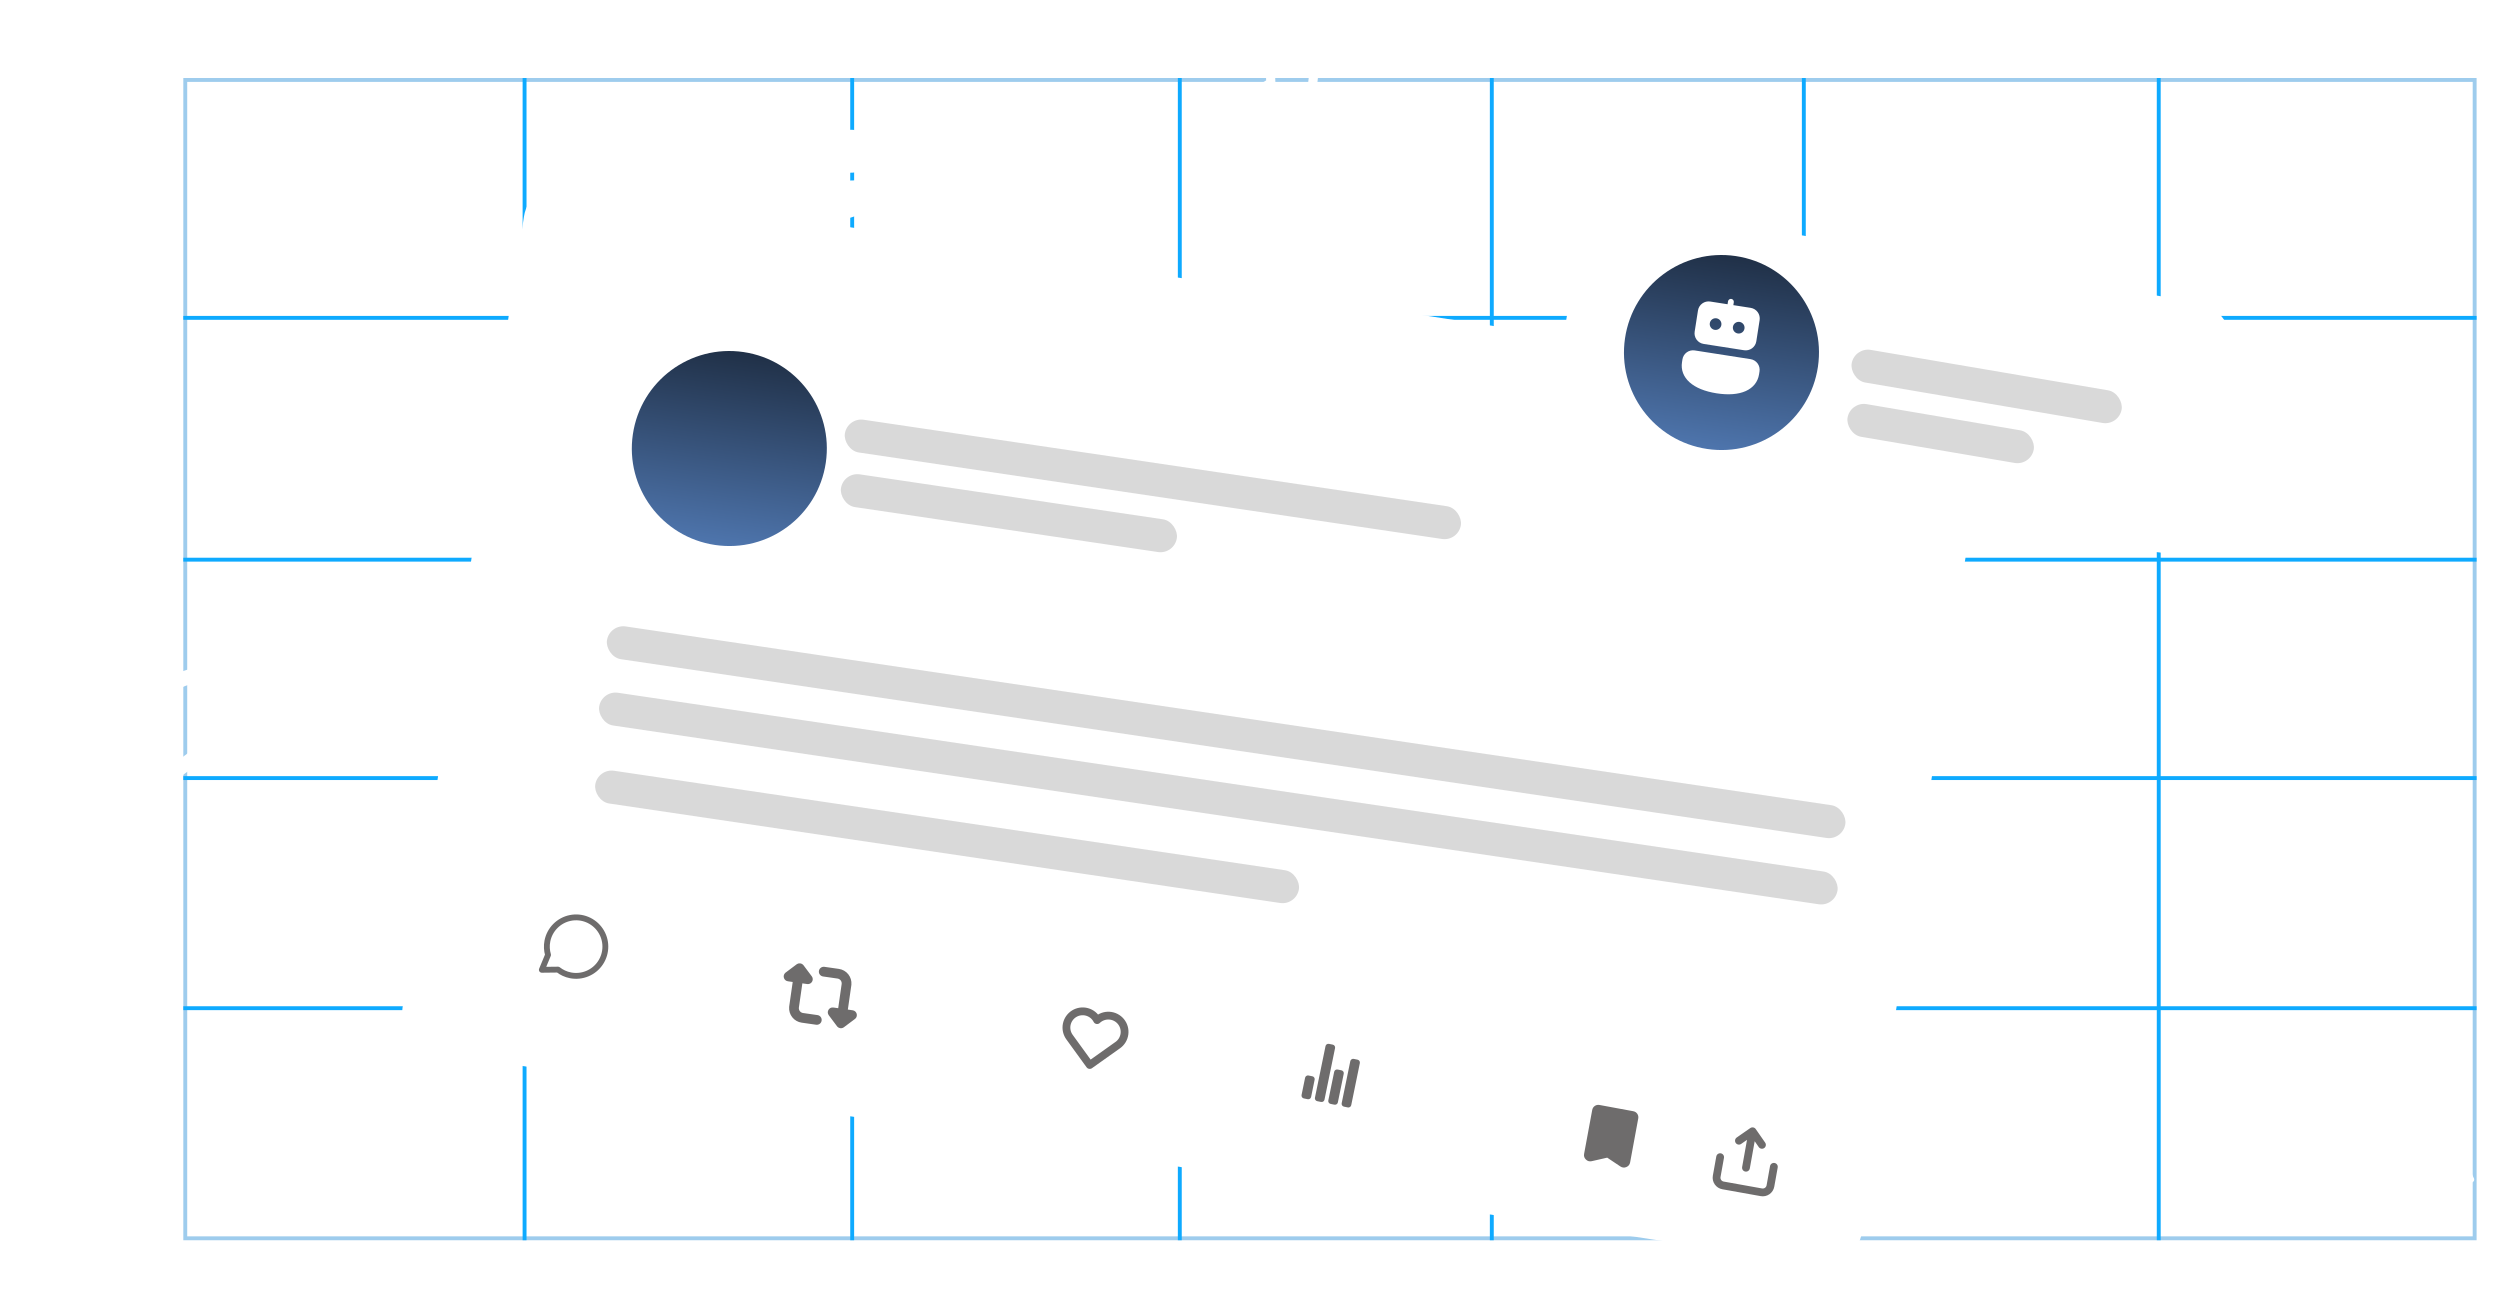<svg width="641" height="333" viewBox="0 0 641 333" fill="none" xmlns="http://www.w3.org/2000/svg">
<rect x="47.5" y="20.5" width="587" height="297" stroke="#9ECCED"/>
<line x1="134.5" y1="20" x2="134.5" y2="318" stroke="#0EAAFF"/>
<line x1="382.5" y1="20" x2="382.5" y2="318" stroke="#0EAAFF"/>
<line x1="462.5" y1="20" x2="462.5" y2="318" stroke="#0EAAFF"/>
<line x1="553.5" y1="20" x2="553.5" y2="318" stroke="#0EAAFF"/>
<line x1="302.5" y1="20" x2="302.5" y2="318" stroke="#0EAAFF"/>
<line x1="218.5" y1="20" x2="218.5" y2="318" stroke="#0EAAFF"/>
<line x1="47" y1="81.5" x2="635" y2="81.5" stroke="#0EAAFF"/>
<line x1="47" y1="143.5" x2="635" y2="143.5" stroke="#0EAAFF"/>
<line x1="47" y1="199.5" x2="635" y2="199.5" stroke="#0EAAFF"/>
<line x1="47" y1="258.5" x2="635" y2="258.5" stroke="#0EAAFF"/>
<g filter="url(#filter0_dd_31_36)">
<rect x="135.855" y="45.674" width="378.599" height="225.303" rx="10" transform="rotate(8.725 135.855 45.674)" fill="white"/>
</g>
<circle cx="187" cy="115" r="25" transform="rotate(8.407 187 115)" fill="url(#paint0_linear_31_36)"/>
<rect x="217.245" y="107" width="159.673" height="8.489" rx="4.245" transform="rotate(8.434 217.245 107)" fill="#D9D9D9"/>
<rect x="156.245" y="160" width="320.994" height="8.489" rx="4.245" transform="rotate(8.434 156.245 160)" fill="#D9D9D9"/>
<rect x="154.245" y="177" width="320.994" height="8.489" rx="4.245" transform="rotate(8.434 154.245 177)" fill="#D9D9D9"/>
<rect x="153.245" y="197" width="182.395" height="8.489" rx="4.245" transform="rotate(8.434 153.245 197)" fill="#D9D9D9"/>
<rect x="216.245" y="121" width="87.065" height="8.489" rx="4.245" transform="rotate(8.434 216.245 121)" fill="#D9D9D9"/>
<g clip-path="url(#clip0_31_36)">
<path d="M205.196 247.007L205.221 247.011C205.249 247.015 205.277 247.02 205.307 247.028L205.196 247.007ZM205.196 247.007C205.461 247.045 205.707 247.167 205.898 247.355C205.942 247.398 205.982 247.445 206.019 247.495L205.922 247.38L205.93 247.39L206.019 247.495L208.139 250.324C208.806 251.216 208.064 252.469 206.961 252.311L205.724 252.134L204.837 258.32C204.793 258.624 204.862 258.932 205.031 259.187C205.2 259.443 205.457 259.627 205.753 259.706L205.896 259.735L209.608 260.268C209.924 260.313 210.21 260.477 210.408 260.727C210.606 260.976 210.702 261.292 210.675 261.609C210.649 261.927 210.502 262.222 210.265 262.435C210.028 262.648 209.718 262.762 209.4 262.754L209.254 262.742L205.542 262.21C204.595 262.074 203.736 261.582 203.14 260.833C202.544 260.085 202.257 259.137 202.337 258.184L202.362 257.966L203.249 251.779L202.012 251.601C200.957 251.45 200.582 250.151 201.331 249.454L201.44 249.364L204.269 247.244L204.384 247.168C204.628 247.024 204.915 246.967 205.196 247.007ZM215.095 248.426C216.042 248.562 216.901 249.055 217.497 249.803C218.092 250.551 218.38 251.499 218.3 252.452L218.275 252.671L217.387 258.857L218.625 259.035C219.679 259.186 220.055 260.485 219.306 261.182L219.197 261.272L216.367 263.392C216.102 263.591 215.768 263.676 215.44 263.629L215.401 263.624L215.335 263.609L215.44 263.629C215.175 263.591 214.929 263.469 214.739 263.281C214.695 263.238 214.654 263.191 214.618 263.141L214.715 263.256C214.68 263.22 214.648 263.182 214.618 263.141L212.498 260.312C211.83 259.421 212.573 258.167 213.675 258.325L214.913 258.501L215.8 252.316C215.843 252.013 215.774 251.704 215.605 251.449C215.436 251.194 215.179 251.009 214.883 250.931L214.74 250.901L211.028 250.369C210.713 250.323 210.427 250.159 210.228 249.91C210.03 249.66 209.934 249.345 209.961 249.027C209.988 248.71 210.135 248.414 210.372 248.201C210.609 247.989 210.918 247.874 211.237 247.882L211.383 247.894L215.095 248.426Z" fill="#6E6C6C"/>
</g>
<g clip-path="url(#clip1_31_36)">
<path d="M146.293 250.078C147.749 250.359 149.256 250.201 150.623 249.626C151.991 249.05 153.156 248.082 153.973 246.844C154.79 245.606 155.222 244.154 155.213 242.67C155.205 241.187 154.757 239.74 153.926 238.511C153.094 237.282 151.917 236.328 150.544 235.768C149.17 235.208 147.661 235.068 146.208 235.366C144.755 235.664 143.423 236.386 142.38 237.441C141.337 238.496 140.63 239.836 140.349 241.293C140.114 242.51 140.188 243.714 140.516 244.827L138.928 248.657L143.074 248.608C143.984 249.326 145.076 249.843 146.293 250.078Z" stroke="#6E6C6C" stroke-width="1.5" stroke-linecap="round" stroke-linejoin="round"/>
</g>
<g clip-path="url(#clip2_31_36)">
<path d="M335.284 281.837L334.305 281.636C334.11 281.596 333.939 281.48 333.829 281.314C333.72 281.148 333.681 280.946 333.72 280.751L334.624 276.342C334.664 276.148 334.78 275.977 334.946 275.867C335.112 275.757 335.315 275.718 335.51 275.758L336.489 275.959C336.684 275.999 336.855 276.115 336.965 276.281C337.074 276.447 337.113 276.65 337.073 276.845L336.17 281.253C336.13 281.448 336.014 281.619 335.848 281.728C335.682 281.838 335.479 281.877 335.284 281.837ZM342.141 283.243L341.162 283.042C340.967 283.002 340.796 282.887 340.686 282.72C340.577 282.554 340.538 282.352 340.578 282.157L342.084 274.81C342.124 274.615 342.24 274.444 342.406 274.334C342.572 274.225 342.775 274.186 342.97 274.226L343.949 274.427C344.144 274.466 344.315 274.582 344.425 274.748C344.534 274.914 344.573 275.117 344.533 275.312L343.027 282.659C342.987 282.854 342.871 283.025 342.705 283.134C342.539 283.244 342.336 283.283 342.141 283.243ZM345.57 283.946L344.59 283.745C344.396 283.705 344.225 283.59 344.115 283.424C344.006 283.258 343.966 283.055 344.006 282.86L346.216 272.084C346.256 271.889 346.372 271.718 346.538 271.609C346.704 271.499 346.907 271.46 347.101 271.5L348.081 271.701C348.276 271.741 348.447 271.857 348.556 272.023C348.666 272.189 348.705 272.391 348.665 272.586L346.455 283.362C346.416 283.557 346.3 283.728 346.134 283.837C345.968 283.947 345.765 283.986 345.57 283.946ZM338.713 282.54L337.733 282.339C337.538 282.299 337.367 282.183 337.258 282.017C337.148 281.851 337.109 281.649 337.149 281.454L339.861 268.229C339.901 268.034 340.017 267.863 340.183 267.754C340.349 267.644 340.552 267.605 340.746 267.645L341.726 267.846C341.921 267.886 342.092 268.001 342.201 268.167C342.311 268.334 342.35 268.536 342.31 268.731L339.598 281.956C339.558 282.151 339.442 282.322 339.276 282.431C339.11 282.541 338.908 282.58 338.713 282.54Z" fill="#6E6C6C"/>
</g>
<path d="M286.579 267.973L279.408 273.067L274.245 265.946C273.903 265.483 273.661 264.955 273.533 264.394C273.406 263.833 273.396 263.252 273.504 262.687C273.612 262.122 273.836 261.586 274.162 261.111C274.487 260.637 274.908 260.236 275.396 259.932C275.885 259.628 276.431 259.429 277 259.347C277.569 259.264 278.15 259.301 278.704 259.454C279.259 259.607 279.775 259.873 280.222 260.235C280.669 260.598 281.035 261.049 281.299 261.56C281.713 261.164 282.205 260.857 282.743 260.66C283.282 260.462 283.855 260.378 284.427 260.412C285 260.446 285.559 260.598 286.07 260.858C286.581 261.118 287.033 261.481 287.397 261.924C287.761 262.367 288.03 262.88 288.187 263.432C288.344 263.983 288.385 264.561 288.308 265.129C288.232 265.698 288.038 266.244 287.741 266.734C287.443 267.224 287.047 267.647 286.578 267.978" stroke="#6E6C6C" stroke-width="2" stroke-linecap="round" stroke-linejoin="round"/>
<g filter="url(#filter1_dd_31_36)">
<rect x="406.844" y="51" width="169.309" height="64.846" rx="10" transform="rotate(9.627 406.844 51)" fill="white"/>
</g>
<circle cx="441.386" cy="90.386" r="25" transform="rotate(8.407 441.386 90.386)" fill="url(#paint1_linear_31_36)"/>
<rect x="475.483" y="89" width="70.216" height="8.489" rx="4.245" transform="rotate(9.668 475.483 89)" fill="#D9D9D9"/>
<rect x="474.426" y="102.912" width="48.432" height="8.489" rx="4.245" transform="rotate(9.668 474.426 102.912)" fill="#D9D9D9"/>
<path d="M412.087 296.822L408.119 297.724C407.547 297.854 407.052 297.717 406.634 297.313C406.215 296.91 406.058 296.425 406.163 295.858L408.241 284.613C408.325 284.16 408.547 283.81 408.906 283.563C409.266 283.316 409.672 283.235 410.124 283.317L418.747 284.911C419.2 284.995 419.549 285.216 419.797 285.576C420.044 285.936 420.126 286.342 420.042 286.794L417.963 298.039C417.859 298.606 417.539 299.003 417.004 299.23C416.469 299.458 415.958 299.409 415.47 299.083L412.087 296.822Z" fill="#6E6C6C"/>
<path d="M449.168 291.041L447.666 299.407M451.767 293.54L449.345 290.057L445.862 292.48M441.041 296.695L440.158 301.616C440.064 302.138 440.182 302.676 440.485 303.111C440.788 303.547 441.251 303.844 441.773 303.938L451.616 305.704C452.138 305.798 452.676 305.68 453.112 305.377C453.547 305.075 453.844 304.611 453.938 304.089L454.821 299.168" stroke="#6E6C6C" stroke-width="2" stroke-linecap="round" stroke-linejoin="round"/>
<path d="M15.981 205.239L33.074 192.689L35.293 195.712L18.2 208.261L15.981 205.239Z" fill="white"/>
<path d="M32.075 220.43C31.84 220.395 31.614 220.315 31.409 220.195C31.124 220.028 30.889 219.788 30.726 219.5C30.564 219.212 30.48 218.886 30.485 218.555L30.62 205.298L34.406 205.347L34.299 215.327L41.045 211.41L43.182 197.473C43.218 197.229 43.302 196.994 43.428 196.783C43.555 196.571 43.723 196.386 43.921 196.24L52.62 189.853C54.411 188.547 55.926 186.9 57.076 185.005C58.226 183.11 58.989 181.007 59.32 178.815L59.849 175.368L56.401 174.84C54.211 174.5 51.976 174.597 49.824 175.127C47.672 175.657 45.646 176.608 43.864 177.926L35.164 184.313C34.965 184.458 34.739 184.562 34.499 184.62C34.259 184.677 34.01 184.687 33.766 184.648L19.829 182.512L14.066 187.812L23.62 190.7L22.533 194.327L9.843 190.485C9.527 190.39 9.241 190.213 9.014 189.971C8.788 189.73 8.63 189.433 8.555 189.111C8.48 188.787 8.492 188.448 8.591 188.13C8.689 187.811 8.871 187.525 9.117 187.3L17.951 179.17C18.156 178.974 18.402 178.828 18.672 178.741C18.942 178.654 19.227 178.629 19.508 178.669L33.575 180.825L41.636 174.891C43.816 173.281 46.294 172.119 48.926 171.474C51.558 170.829 54.292 170.713 56.969 171.133L60.417 171.661C61.4 171.812 62.283 172.347 62.871 173.149C63.46 173.951 63.706 174.953 63.555 175.936L63.027 179.384C62.625 182.064 61.696 184.638 60.292 186.956C58.888 189.274 57.038 191.29 54.849 192.888L46.772 198.801L44.616 212.868C44.572 213.146 44.466 213.411 44.305 213.643C44.145 213.874 43.935 214.067 43.69 214.206L33.287 220.199C32.92 220.41 32.493 220.492 32.075 220.43Z" fill="white"/>
<path d="M109.991 306.619L118.537 300.345L119.647 301.856L111.1 308.131L109.991 306.619Z" fill="white"/>
<path d="M118.038 314.215C117.92 314.197 117.807 314.158 117.705 314.098C117.562 314.014 117.444 313.894 117.363 313.75C117.282 313.606 117.24 313.443 117.242 313.277L117.31 306.649L119.203 306.673L119.15 311.663L122.523 309.705L123.591 302.736C123.609 302.614 123.651 302.497 123.714 302.391C123.778 302.285 123.861 302.193 123.961 302.12L128.31 298.926C129.206 298.274 129.963 297.45 130.538 296.502C131.113 295.555 131.494 294.503 131.66 293.408L131.924 291.684L130.201 291.42C129.106 291.25 127.988 291.299 126.912 291.564C125.836 291.828 124.823 292.304 123.932 292.963L119.582 296.156C119.483 296.229 119.37 296.281 119.25 296.31C119.13 296.339 119.005 296.344 118.883 296.324L111.915 295.256L109.033 297.906L113.81 299.35L113.266 301.163L106.922 299.242C106.763 299.195 106.62 299.106 106.507 298.986C106.394 298.865 106.315 298.717 106.278 298.556C106.24 298.393 106.246 298.224 106.295 298.065C106.345 297.906 106.436 297.762 106.559 297.65L110.976 293.585C111.078 293.487 111.201 293.414 111.336 293.37C111.471 293.327 111.614 293.315 111.754 293.334L118.787 294.413L122.818 291.445C123.908 290.64 125.147 290.06 126.463 289.737C127.779 289.415 129.146 289.357 130.485 289.566L132.208 289.831C132.7 289.906 133.142 290.174 133.436 290.574C133.73 290.975 133.853 291.477 133.778 291.968L133.514 293.692C133.313 295.032 132.848 296.319 132.146 297.478C131.444 298.637 130.519 299.645 129.424 300.444L125.386 303.401L124.308 310.434C124.286 310.573 124.233 310.705 124.153 310.821C124.073 310.937 123.967 311.033 123.845 311.103L118.643 314.099C118.46 314.205 118.247 314.246 118.038 314.215Z" fill="white"/>
<path d="M619.736 294.341L618.045 300.557C618.045 300.557 613.358 300.461 608.704 298.802C604.05 297.143 604.275 286.208 604.275 286.208M619.736 294.341L626.113 288.221M619.736 294.341C619.736 294.341 604.243 287.77 599.717 279.863C595.192 271.956 595.385 262.583 595.385 262.583C595.385 262.583 604.758 262.776 612.472 267.623C620.186 272.47 626.113 288.221 626.113 288.221M626.113 288.221L632.394 286.787C632.394 286.787 632.49 282.101 631.025 277.382C629.559 272.663 618.624 272.438 618.624 272.438" stroke="white" stroke-width="1.5" stroke-linecap="round" stroke-linejoin="round"/>
<path d="M633.634 302.441L630.639 296.128L627.45 299.188L633.634 302.441Z" fill="white" stroke="white" stroke-width="1.5" stroke-linecap="round" stroke-linejoin="round"/>
<path d="M609.187 275.369C609.205 274.507 608.52 273.793 607.657 273.775C606.794 273.757 606.08 274.442 606.062 275.305C606.045 276.168 606.73 276.882 607.592 276.899C608.455 276.917 609.169 276.232 609.187 275.369Z" fill="white" stroke="white" stroke-width="1.5" stroke-linecap="round" stroke-linejoin="round"/>
<g clip-path="url(#clip3_31_36)">
<path d="M327.321 31.734C327.296 33.109 327.701 34.456 328.479 35.589C328.852 36.171 329.289 36.709 329.781 37.194L330.518 37.994L331.621 36.977C332.027 36.601 332.398 36.189 332.732 35.748C333.605 34.685 334.118 33.372 334.197 31.999C334.181 31.126 333.82 30.295 333.193 29.688C332.566 29.081 331.724 28.746 330.851 28.759C329.99 28.695 329.139 28.97 328.479 29.526C327.819 30.083 327.403 30.875 327.321 31.734ZM331.918 31.907C331.858 32.799 331.517 33.649 330.944 34.335L330.641 34.615L330.361 34.312C329.846 33.581 329.575 32.706 329.587 31.813C329.61 31.651 329.692 31.503 329.816 31.397C329.943 31.289 330.09 31.207 330.25 31.157C330.409 31.106 330.577 31.088 330.743 31.103C331.005 31.055 331.276 31.113 331.496 31.263C331.716 31.414 331.867 31.645 331.918 31.907ZM333.039 4.803C332.733 4.487 332.318 4.3 331.879 4.282C331.439 4.265 331.01 4.417 330.68 4.708C328.945 6.065 327.501 7.757 326.434 9.683C325.367 11.61 324.699 13.732 324.469 15.922L324.638 20.613L320.695 22.975C320.424 23.134 320.197 23.358 320.036 23.628C319.874 23.897 319.783 24.203 319.77 24.517L319.697 26.318C319.689 26.596 319.742 26.872 319.854 27.127C319.965 27.381 320.131 27.608 320.341 27.79C320.551 27.977 320.8 28.115 321.071 28.192C321.341 28.27 321.625 28.285 321.902 28.238L326.419 27.439L326.7 27.384L335.242 27.795L335.454 27.803L339.892 28.964C340.165 29.034 340.449 29.041 340.725 28.985C341 28.93 341.26 28.813 341.484 28.644L341.636 28.504C341.996 28.169 342.21 27.706 342.232 27.214L342.304 25.413C342.317 25.099 342.251 24.787 342.111 24.505C341.972 24.224 341.764 23.982 341.507 23.802L337.78 21.143L338.307 16.626C338.271 14.402 337.786 12.209 336.88 10.177C335.975 8.145 334.668 6.317 333.039 4.803ZM322.105 24.863L324.28 23.571L324.351 25.418L322.121 25.766L322.105 24.863ZM339.924 26.537L337.729 26.011L337.949 24.175L340.013 25.639L339.924 26.537ZM335.98 16.426L334.9 25.432L327.163 25.12L326.812 16.056C327.219 12.474 328.997 9.189 331.773 6.889C334.349 9.409 335.855 12.825 335.98 16.426Z" fill="white"/>
<path d="M333.768 15.329C333.773 15.032 333.718 14.737 333.607 14.461C333.496 14.185 333.332 13.935 333.123 13.723C332.914 13.512 332.665 13.345 332.39 13.232C332.116 13.118 331.821 13.06 331.524 13.062C331.226 13.024 330.923 13.049 330.635 13.135C330.347 13.22 330.079 13.364 329.85 13.558C329.62 13.752 329.433 13.991 329.3 14.261C329.168 14.531 329.093 14.825 329.08 15.126C329.067 15.426 329.116 15.726 329.225 16.006C329.333 16.286 329.499 16.541 329.711 16.754C329.923 16.967 330.177 17.134 330.456 17.244C330.736 17.354 331.036 17.405 331.336 17.393C331.631 17.418 331.929 17.385 332.211 17.294C332.494 17.204 332.755 17.058 332.981 16.867C333.207 16.675 333.393 16.44 333.528 16.176C333.663 15.912 333.745 15.624 333.768 15.329Z" fill="white"/>
</g>
<path d="M76.125 62.076L71.438 57.387L72.762 56.062L76.125 59.424L83.236 52.312L84.562 53.639L76.125 62.076Z" fill="white"/>
<path d="M78 43.875C75.404 43.875 72.867 44.645 70.708 46.087C68.55 47.529 66.868 49.579 65.874 51.977C64.881 54.376 64.621 57.015 65.127 59.561C65.634 62.107 66.884 64.445 68.719 66.281C70.555 68.116 72.893 69.366 75.439 69.873C77.985 70.379 80.624 70.119 83.023 69.126C85.421 68.132 87.471 66.45 88.913 64.292C90.355 62.133 91.125 59.596 91.125 57C91.125 53.519 89.742 50.181 87.281 47.719C84.819 45.258 81.481 43.875 78 43.875ZM78 68.25C75.775 68.25 73.6 67.59 71.75 66.354C69.9 65.118 68.458 63.361 67.606 61.305C66.755 59.249 66.532 56.987 66.966 54.805C67.4 52.623 68.472 50.618 70.045 49.045C71.618 47.472 73.623 46.4 75.805 45.966C77.987 45.532 80.249 45.755 82.305 46.606C84.361 47.458 86.118 48.9 87.354 50.75C88.59 52.6 89.25 54.775 89.25 57C89.25 59.984 88.065 62.845 85.955 64.955C83.845 67.065 80.984 68.25 78 68.25Z" fill="white"/>
<g clip-path="url(#clip4_31_36)">
<path d="M443.92 76.641C444.116 76.672 444.293 76.78 444.41 76.94C444.527 77.101 444.576 77.302 444.545 77.498L444.43 78.239L448.876 78.933C449.596 79.046 450.243 79.44 450.673 80.029C451.103 80.618 451.281 81.354 451.169 82.075L450.32 87.509C450.208 88.229 449.814 88.876 449.225 89.306C448.635 89.736 447.9 89.914 447.179 89.802L436.805 88.182C436.448 88.126 436.105 88.001 435.797 87.813C435.489 87.625 435.221 87.378 435.008 87.086C434.578 86.497 434.399 85.761 434.512 85.041L435.36 79.607C435.473 78.886 435.867 78.24 436.456 77.81C437.045 77.38 437.781 77.201 438.501 77.314L442.947 78.008L443.063 77.267C443.094 77.07 443.201 76.894 443.362 76.777C443.523 76.659 443.723 76.611 443.92 76.641ZM434.52 89.85C433.799 89.737 433.064 89.915 432.475 90.346C431.885 90.775 431.491 91.422 431.379 92.143L431.263 92.884C430.958 94.837 431.651 96.63 433.21 98.025C434.744 99.395 437.095 100.373 440.141 100.848C443.187 101.324 445.723 101.11 447.602 100.272C449.513 99.418 450.719 97.921 451.024 95.969L451.14 95.227C451.252 94.507 451.074 93.771 450.644 93.182C450.214 92.593 449.567 92.199 448.847 92.086L434.52 89.85ZM439.645 84.577C440.038 84.638 440.439 84.541 440.76 84.306C441.082 84.072 441.297 83.719 441.358 83.326C441.419 82.933 441.322 82.532 441.088 82.211C440.853 81.889 440.501 81.674 440.107 81.613C439.714 81.552 439.313 81.649 438.992 81.883C438.67 82.118 438.455 82.471 438.394 82.864C438.333 83.257 438.43 83.658 438.665 83.979C438.899 84.301 439.252 84.516 439.645 84.577ZM447.286 84.252C447.348 83.859 447.25 83.457 447.016 83.136C446.781 82.815 446.429 82.6 446.036 82.538C445.643 82.477 445.241 82.574 444.92 82.809C444.599 83.043 444.384 83.396 444.322 83.789C444.261 84.182 444.358 84.583 444.593 84.905C444.827 85.226 445.18 85.441 445.573 85.502C445.966 85.564 446.367 85.466 446.689 85.232C447.01 84.997 447.225 84.645 447.286 84.252Z" fill="white"/>
</g>
<path d="M213.04 31.933C213.238 31.927 213.432 32 213.577 32.136C213.721 32.272 213.806 32.46 213.813 32.659L213.836 33.409L218.334 33.27C219.063 33.247 219.771 33.515 220.302 34.014C220.834 34.514 221.145 35.204 221.167 35.933L221.338 41.431C221.36 42.16 221.092 42.868 220.593 43.399C220.093 43.931 219.403 44.242 218.674 44.264L208.179 44.589C207.818 44.601 207.459 44.541 207.121 44.413C206.783 44.285 206.474 44.092 206.211 43.844C205.679 43.345 205.368 42.655 205.345 41.926L205.175 36.428C205.152 35.7 205.42 34.991 205.92 34.46C206.419 33.928 207.11 33.617 207.839 33.595L212.336 33.455L212.313 32.706C212.307 32.507 212.38 32.314 212.516 32.169C212.653 32.024 212.841 31.939 213.04 31.933ZM206.242 46.65C205.513 46.673 204.823 46.984 204.323 47.516C203.824 48.047 203.556 48.755 203.578 49.484L203.602 50.234C203.663 52.21 204.675 53.844 206.465 54.927C208.226 55.99 210.717 56.517 213.798 56.421C216.88 56.326 219.333 55.647 221.024 54.476C222.744 53.284 223.653 51.59 223.592 49.615L223.569 48.865C223.546 48.136 223.235 47.446 222.704 46.946C222.172 46.447 221.464 46.179 220.735 46.201L206.242 46.65ZM210.304 40.522C210.702 40.509 211.078 40.34 211.351 40.05C211.623 39.76 211.769 39.373 211.757 38.976C211.745 38.578 211.575 38.202 211.285 37.929C210.995 37.657 210.609 37.511 210.211 37.523C209.814 37.535 209.437 37.705 209.165 37.995C208.892 38.285 208.746 38.671 208.759 39.069C208.771 39.466 208.941 39.843 209.23 40.115C209.52 40.388 209.907 40.534 210.304 40.522ZM217.754 38.79C217.742 38.392 217.572 38.016 217.282 37.744C216.992 37.471 216.606 37.325 216.208 37.337C215.811 37.35 215.434 37.519 215.162 37.809C214.889 38.099 214.743 38.485 214.756 38.883C214.768 39.281 214.938 39.657 215.228 39.93C215.517 40.202 215.904 40.348 216.301 40.336C216.699 40.324 217.075 40.154 217.348 39.864C217.62 39.574 217.767 39.188 217.754 38.79Z" fill="white"/>
<defs>
<filter id="filter0_dd_31_36" x="99.079" y="39.074" width="413.594" height="293.325" filterUnits="userSpaceOnUse" color-interpolation-filters="sRGB">
<feFlood flood-opacity="0" result="BackgroundImageFix"/>
<feColorMatrix in="SourceAlpha" type="matrix" values="0 0 0 0 0 0 0 0 0 0 0 0 0 0 0 0 0 0 127 0" result="hardAlpha"/>
<feOffset dy="4"/>
<feGaussianBlur stdDeviation="2"/>
<feComposite in2="hardAlpha" operator="out"/>
<feColorMatrix type="matrix" values="0 0 0 0 0 0 0 0 0 0 0 0 0 0 0 0 0 0 0.25 0"/>
<feBlend mode="normal" in2="BackgroundImageFix" result="effect1_dropShadow_31_36"/>
<feColorMatrix in="SourceAlpha" type="matrix" values="0 0 0 0 0 0 0 0 0 0 0 0 0 0 0 0 0 0 127 0" result="hardAlpha"/>
<feOffset dy="-4"/>
<feGaussianBlur stdDeviation="2"/>
<feComposite in2="hardAlpha" operator="out"/>
<feColorMatrix type="matrix" values="0 0 0 0 0 0 0 0 0 0 0 0 0 0 0 0 0 0 0.25 0"/>
<feBlend mode="normal" in2="effect1_dropShadow_31_36" result="effect2_dropShadow_31_36"/>
<feBlend mode="normal" in="SourceGraphic" in2="effect2_dropShadow_31_36" result="shape"/>
</filter>
<filter id="filter1_dd_31_36" x="389.53" y="38.53" width="190.709" height="117.186" filterUnits="userSpaceOnUse" color-interpolation-filters="sRGB">
<feFlood flood-opacity="0" result="BackgroundImageFix"/>
<feColorMatrix in="SourceAlpha" type="matrix" values="0 0 0 0 0 0 0 0 0 0 0 0 0 0 0 0 0 0 127 0" result="hardAlpha"/>
<feOffset dy="6"/>
<feGaussianBlur stdDeviation="4"/>
<feComposite in2="hardAlpha" operator="out"/>
<feColorMatrix type="matrix" values="0 0 0 0 0 0 0 0 0 0 0 0 0 0 0 0 0 0 0.25 0"/>
<feBlend mode="normal" in2="BackgroundImageFix" result="effect1_dropShadow_31_36"/>
<feColorMatrix in="SourceAlpha" type="matrix" values="0 0 0 0 0 0 0 0 0 0 0 0 0 0 0 0 0 0 127 0" result="hardAlpha"/>
<feOffset dy="-6"/>
<feGaussianBlur stdDeviation="4"/>
<feComposite in2="hardAlpha" operator="out"/>
<feColorMatrix type="matrix" values="0 0 0 0 0 0 0 0 0 0 0 0 0 0 0 0 0 0 0.25 0"/>
<feBlend mode="normal" in2="effect1_dropShadow_31_36" result="effect2_dropShadow_31_36"/>
<feBlend mode="normal" in="SourceGraphic" in2="effect2_dropShadow_31_36" result="shape"/>
</filter>
<linearGradient id="paint0_linear_31_36" x1="187" y1="90" x2="187" y2="140" gradientUnits="userSpaceOnUse">
<stop stop-color="#203047"/>
<stop offset="1" stop-color="#4E75AD"/>
</linearGradient>
<linearGradient id="paint1_linear_31_36" x1="441.386" y1="65.386" x2="441.386" y2="115.386" gradientUnits="userSpaceOnUse">
<stop stop-color="#203047"/>
<stop offset="1" stop-color="#4E75AD"/>
</linearGradient>
<clipPath id="clip0_31_36">
<rect width="20" height="20" fill="white" transform="translate(201.839 244) rotate(8.16)"/>
</clipPath>
<clipPath id="clip1_31_36">
<rect width="20" height="20" fill="white" transform="translate(139.789 231) rotate(10.921)"/>
</clipPath>
<clipPath id="clip2_31_36">
<rect width="16" height="16" fill="white" transform="translate(335.214 266) rotate(11.588)"/>
</clipPath>
<clipPath id="clip3_31_36">
<rect width="30" height="30" fill="white" transform="translate(310 20.34) rotate(-42.689)"/>
</clipPath>
<clipPath id="clip4_31_36">
<rect width="28" height="28" fill="white" transform="translate(430.319 73) rotate(8.873)"/>
</clipPath>
</defs>
</svg>
